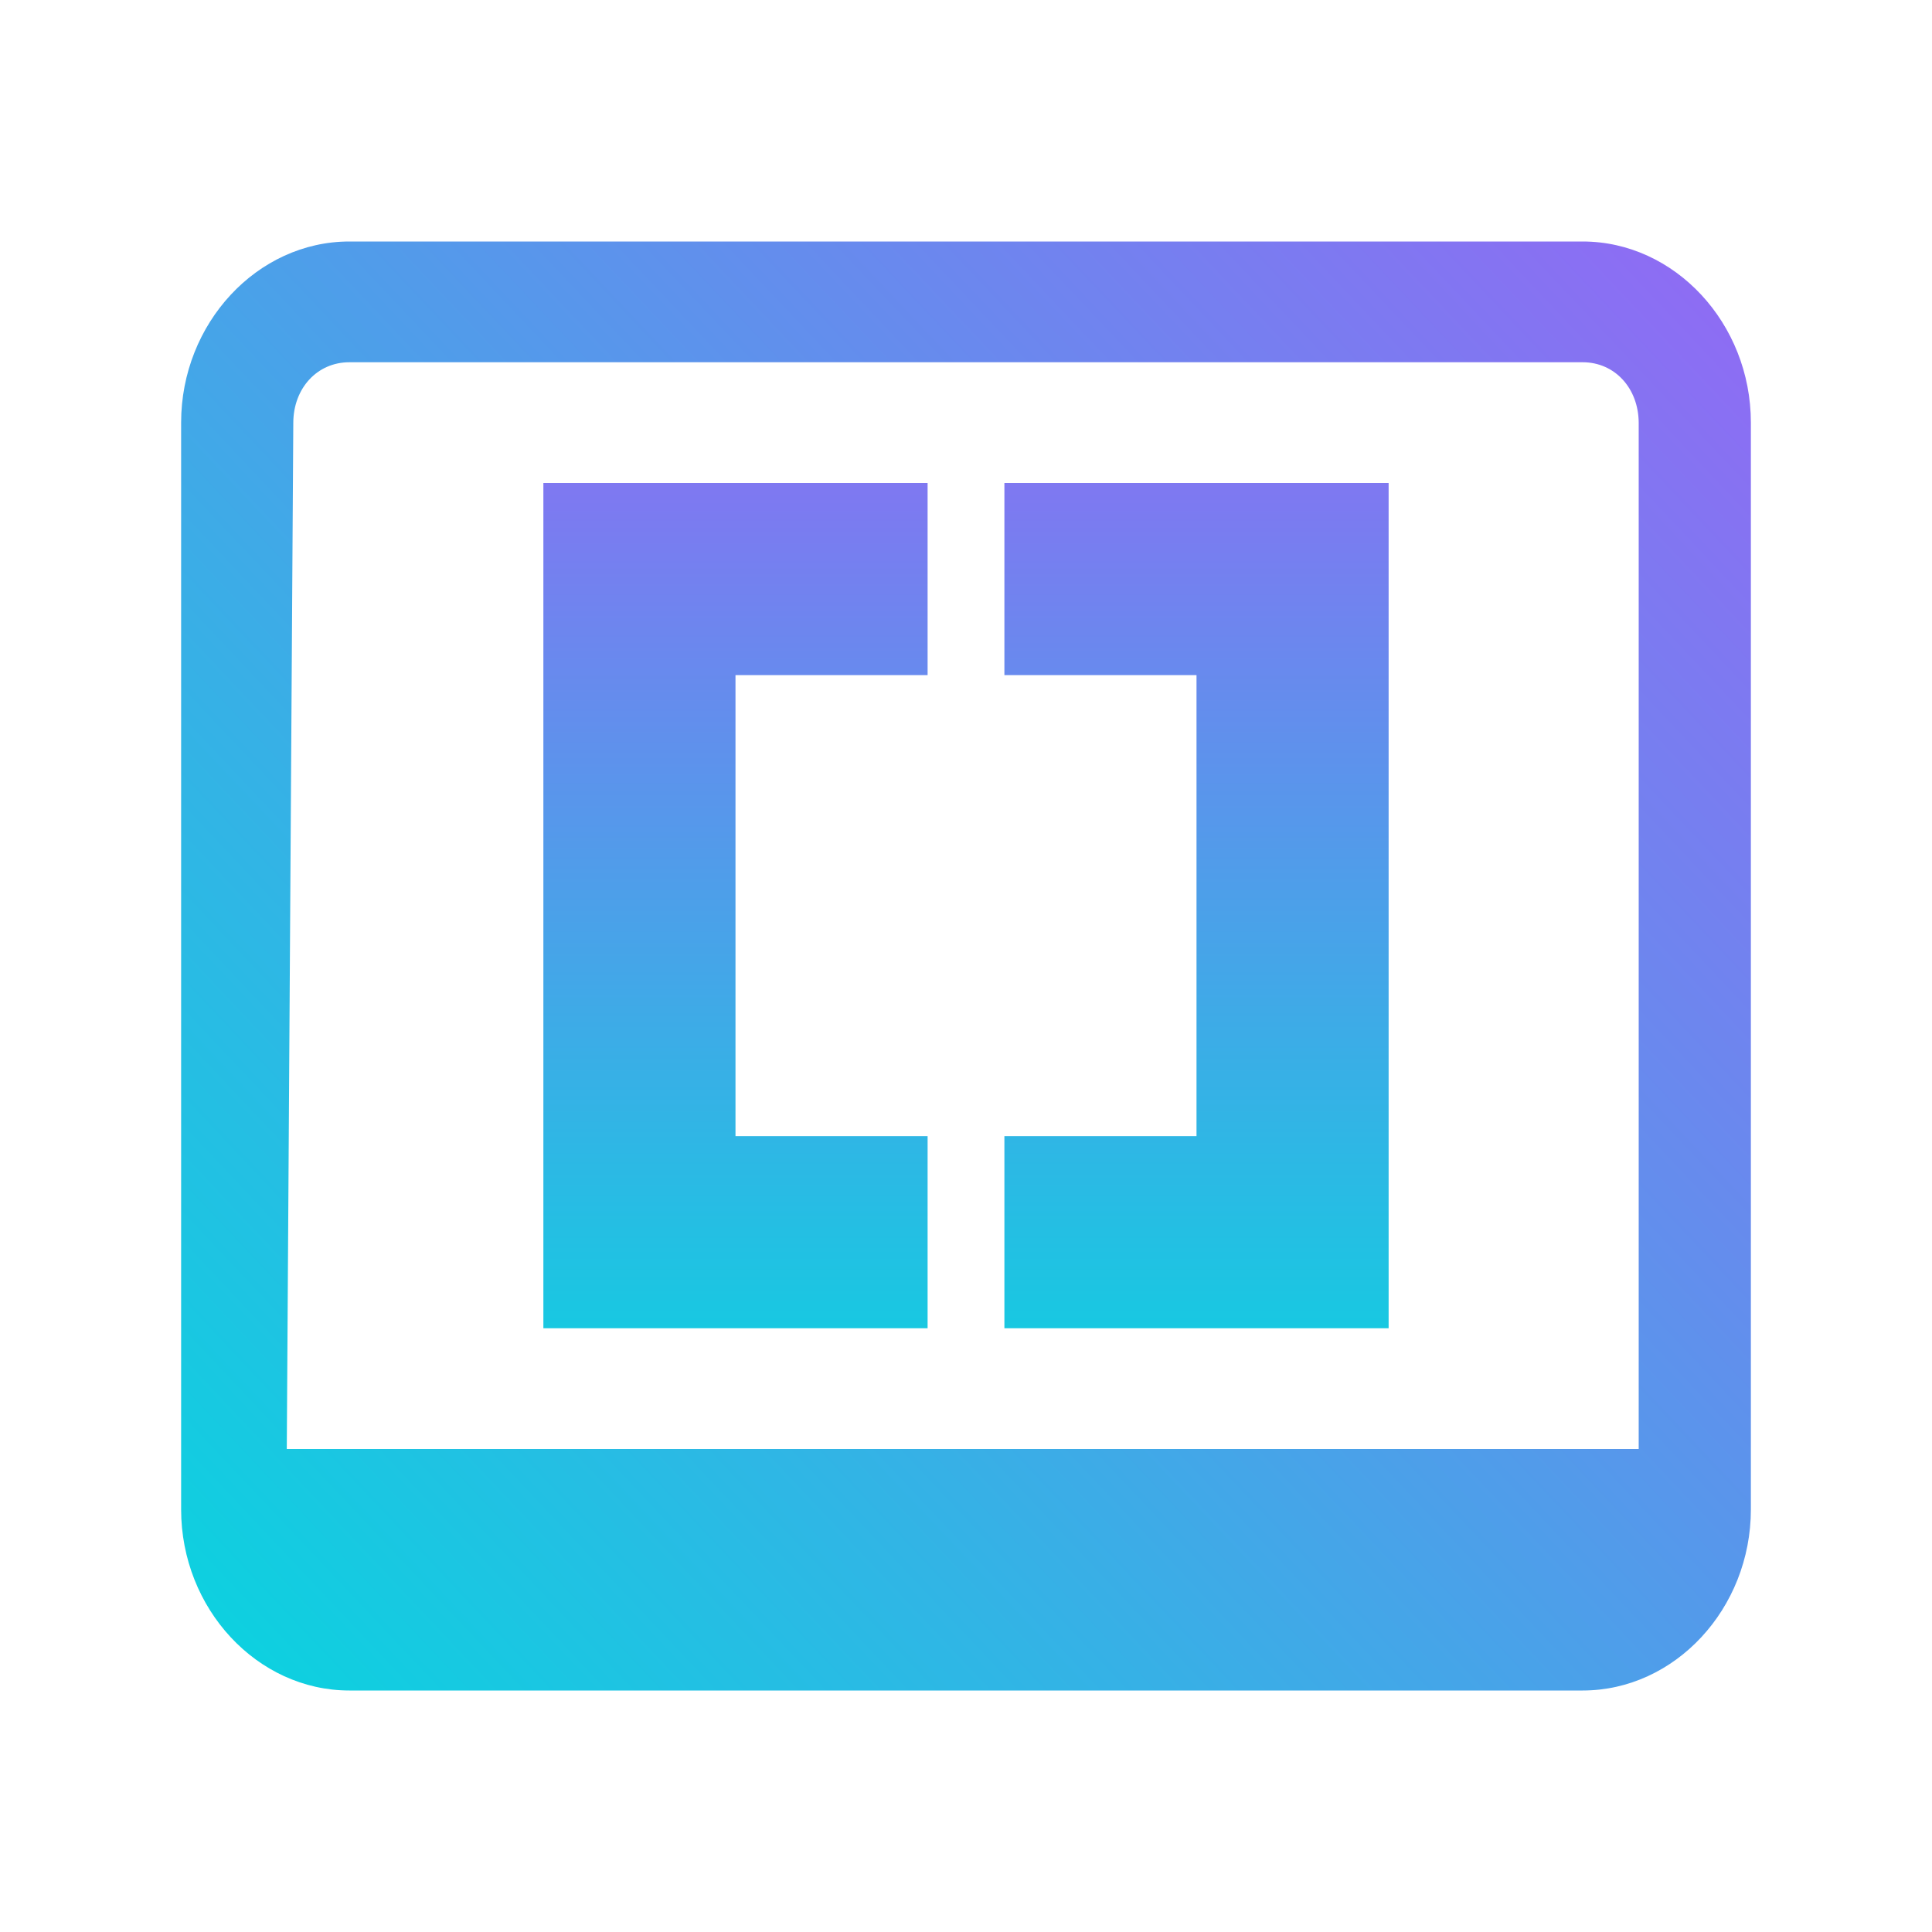 <?xml version="1.0" encoding="UTF-8" standalone="no"?>
<svg
   width="16"
   height="16"
   version="1.1"
   id="svg34"
   sodipodi:docname="brackets.svg"
   inkscape:version="1.3 (0e150ed6c4, 2023-07-21)"
   xmlns:inkscape="http://www.inkscape.org/namespaces/inkscape"
   xmlns:sodipodi="http://sodipodi.sourceforge.net/DTD/sodipodi-0.dtd"
   xmlns:xlink="http://www.w3.org/1999/xlink"
   xmlns="http://www.w3.org/2000/svg"
   xmlns:svg="http://www.w3.org/2000/svg">
  <sodipodi:namedview
     id="namedview36"
     pagecolor="#ffffff"
     bordercolor="#666666"
     borderopacity="1.0"
     inkscape:showpageshadow="2"
     inkscape:pageopacity="0.0"
     inkscape:pagecheckerboard="0"
     inkscape:deskcolor="#d1d1d1"
     showgrid="false"
     inkscape:zoom="19.666667"
     inkscape:cx="6.2288135"
     inkscape:cy="-0.1779661"
     inkscape:window-width="1920"
     inkscape:window-height="994"
     inkscape:window-x="0"
     inkscape:window-y="0"
     inkscape:window-maximized="1"
     inkscape:current-layer="svg34">
    <inkscape:grid
       id="grid1"
       units="px"
       originx="0"
       originy="0"
       spacingx="1"
       spacingy="1"
       empcolor="#0099e5"
       empopacity="0.302"
       color="#0099e5"
       opacity="0.149"
       empspacing="5"
       dotted="false"
       gridanglex="30"
       gridanglez="30"
       visible="false" />
  </sodipodi:namedview>
  <defs
     id="defs20">
    <linearGradient
       id="linearGradient4386">
      <stop
         style="stop-color:#000000;stop-opacity:1;"
         offset="0"
         id="stop2" />
      <stop
         style="stop-color:#000000;stop-opacity:0;"
         offset="1"
         id="stop4" />
    </linearGradient>
    <linearGradient
       xlink:href="#linearGradient4299"
       id="linearGradient4415"
       x1="408.571"
       y1="543.773"
       x2="408.632"
       y2="503.67"
       gradientUnits="userSpaceOnUse"
       gradientTransform="matrix(1.05,0,0,1.05,-472.727,-531.143)" />
    <linearGradient
       id="linearGradient4227">
      <stop
         offset="0"
         style="stop-color:#2e3436;stop-opacity:1"
         id="stop8" />
      <stop
         offset="1"
         style="stop-color:#555753;stop-opacity:1"
         id="stop10" />
    </linearGradient>
    <linearGradient
       xlink:href="#linearGradient4227"
       id="linearGradient4437"
       x1="408.571"
       y1="535.199"
       x2="408.571"
       y2="512.397"
       gradientUnits="userSpaceOnUse"
       gradientTransform="matrix(0.921,0,0,0.921,-420.006,-463.868)" />
    <linearGradient
       id="linearGradient4299">
      <stop
         offset="0"
         style="stop-color:#1064d3;stop-opacity:1"
         id="stop14" />
      <stop
         offset="1"
         style="stop-color:#14c6fd;stop-opacity:1"
         id="stop16" />
    </linearGradient>
    <linearGradient
       xlink:href="#linearGradient4386"
       id="linearGradient4392"
       x1="9.077"
       y1="9.083"
       x2="42.946"
       y2="42.953"
       gradientUnits="userSpaceOnUse" />
    <linearGradient
       inkscape:collect="always"
       xlink:href="#aurora"
       id="linearGradient26"
       x1="0.5"
       y1="15"
       x2="15.5"
       y2="1"
       gradientUnits="userSpaceOnUse"
       gradientTransform="matrix(0.867,0,0,0.857,1.067,1.143)" />
    <linearGradient
       id="aurora"
       x1="0"
       x2="0"
       y1="0"
       y2="1">
      <stop
         offset="0%"
         style="stop-color:#09D4DF; stop-opacity:1"
         id="stop3" />
      <stop
         offset="100%"
         style="stop-color:#9269F4; stop-opacity:1"
         id="stop4-9" />
    </linearGradient>
    <linearGradient
       inkscape:collect="always"
       xlink:href="#aurora"
       id="linearGradient5"
       x1="8"
       y1="-2"
       x2="8"
       y2="-14"
       gradientUnits="userSpaceOnUse"
       gradientTransform="matrix(0.778,0,0,0.778,1.778,13.595)" />
  </defs>
  <path
     d="M 4.5,4 V 11 H 6.056 7.682 V 9.409 H 6.091 V 5.591 H 7.682 V 4 H 6.056 Z m 3.818,0 V 5.591 H 9.909 V 9.409 H 8.318 V 11 H 9.944 11.5 V 4 H 9.944 8.318 Z"
     id="path30-6"
     style="fill:url(#linearGradient5);stroke-width:0.778" />
  <path
     class="ColorScheme-Text"
     d="M 2.893,2 C 2.13,2 1.5,2.678 1.5,3.5 v 9 c 0,0.823 0.63,1.5 1.393,1.5 H 13.107 C 13.87,14 14.5,13.323 14.5,12.5 v -9 C 14.5,2.678 13.87,2 13.107,2 Z m 0,1 h 3.25 0.929 v 0 H 10.6 v 0 0 0 h 2.507 c 0.266,0 0.462,0.215 0.464,0.5 L 13.571,12 H 13 3 2.375 L 2.429,3.5 C 2.43,3.215 2.627,3 2.893,3 Z m 4.179,0 h 1.857 v 0 0 z"
     font-family="sans-serif"
     font-weight="400"
     overflow="visible"
     id="path22"
     sodipodi:nodetypes="sssssssssscccccccssccccssccccc"
     style="color:#d5c289;fill:url(#linearGradient26);stroke-width:0.862" />
</svg>
